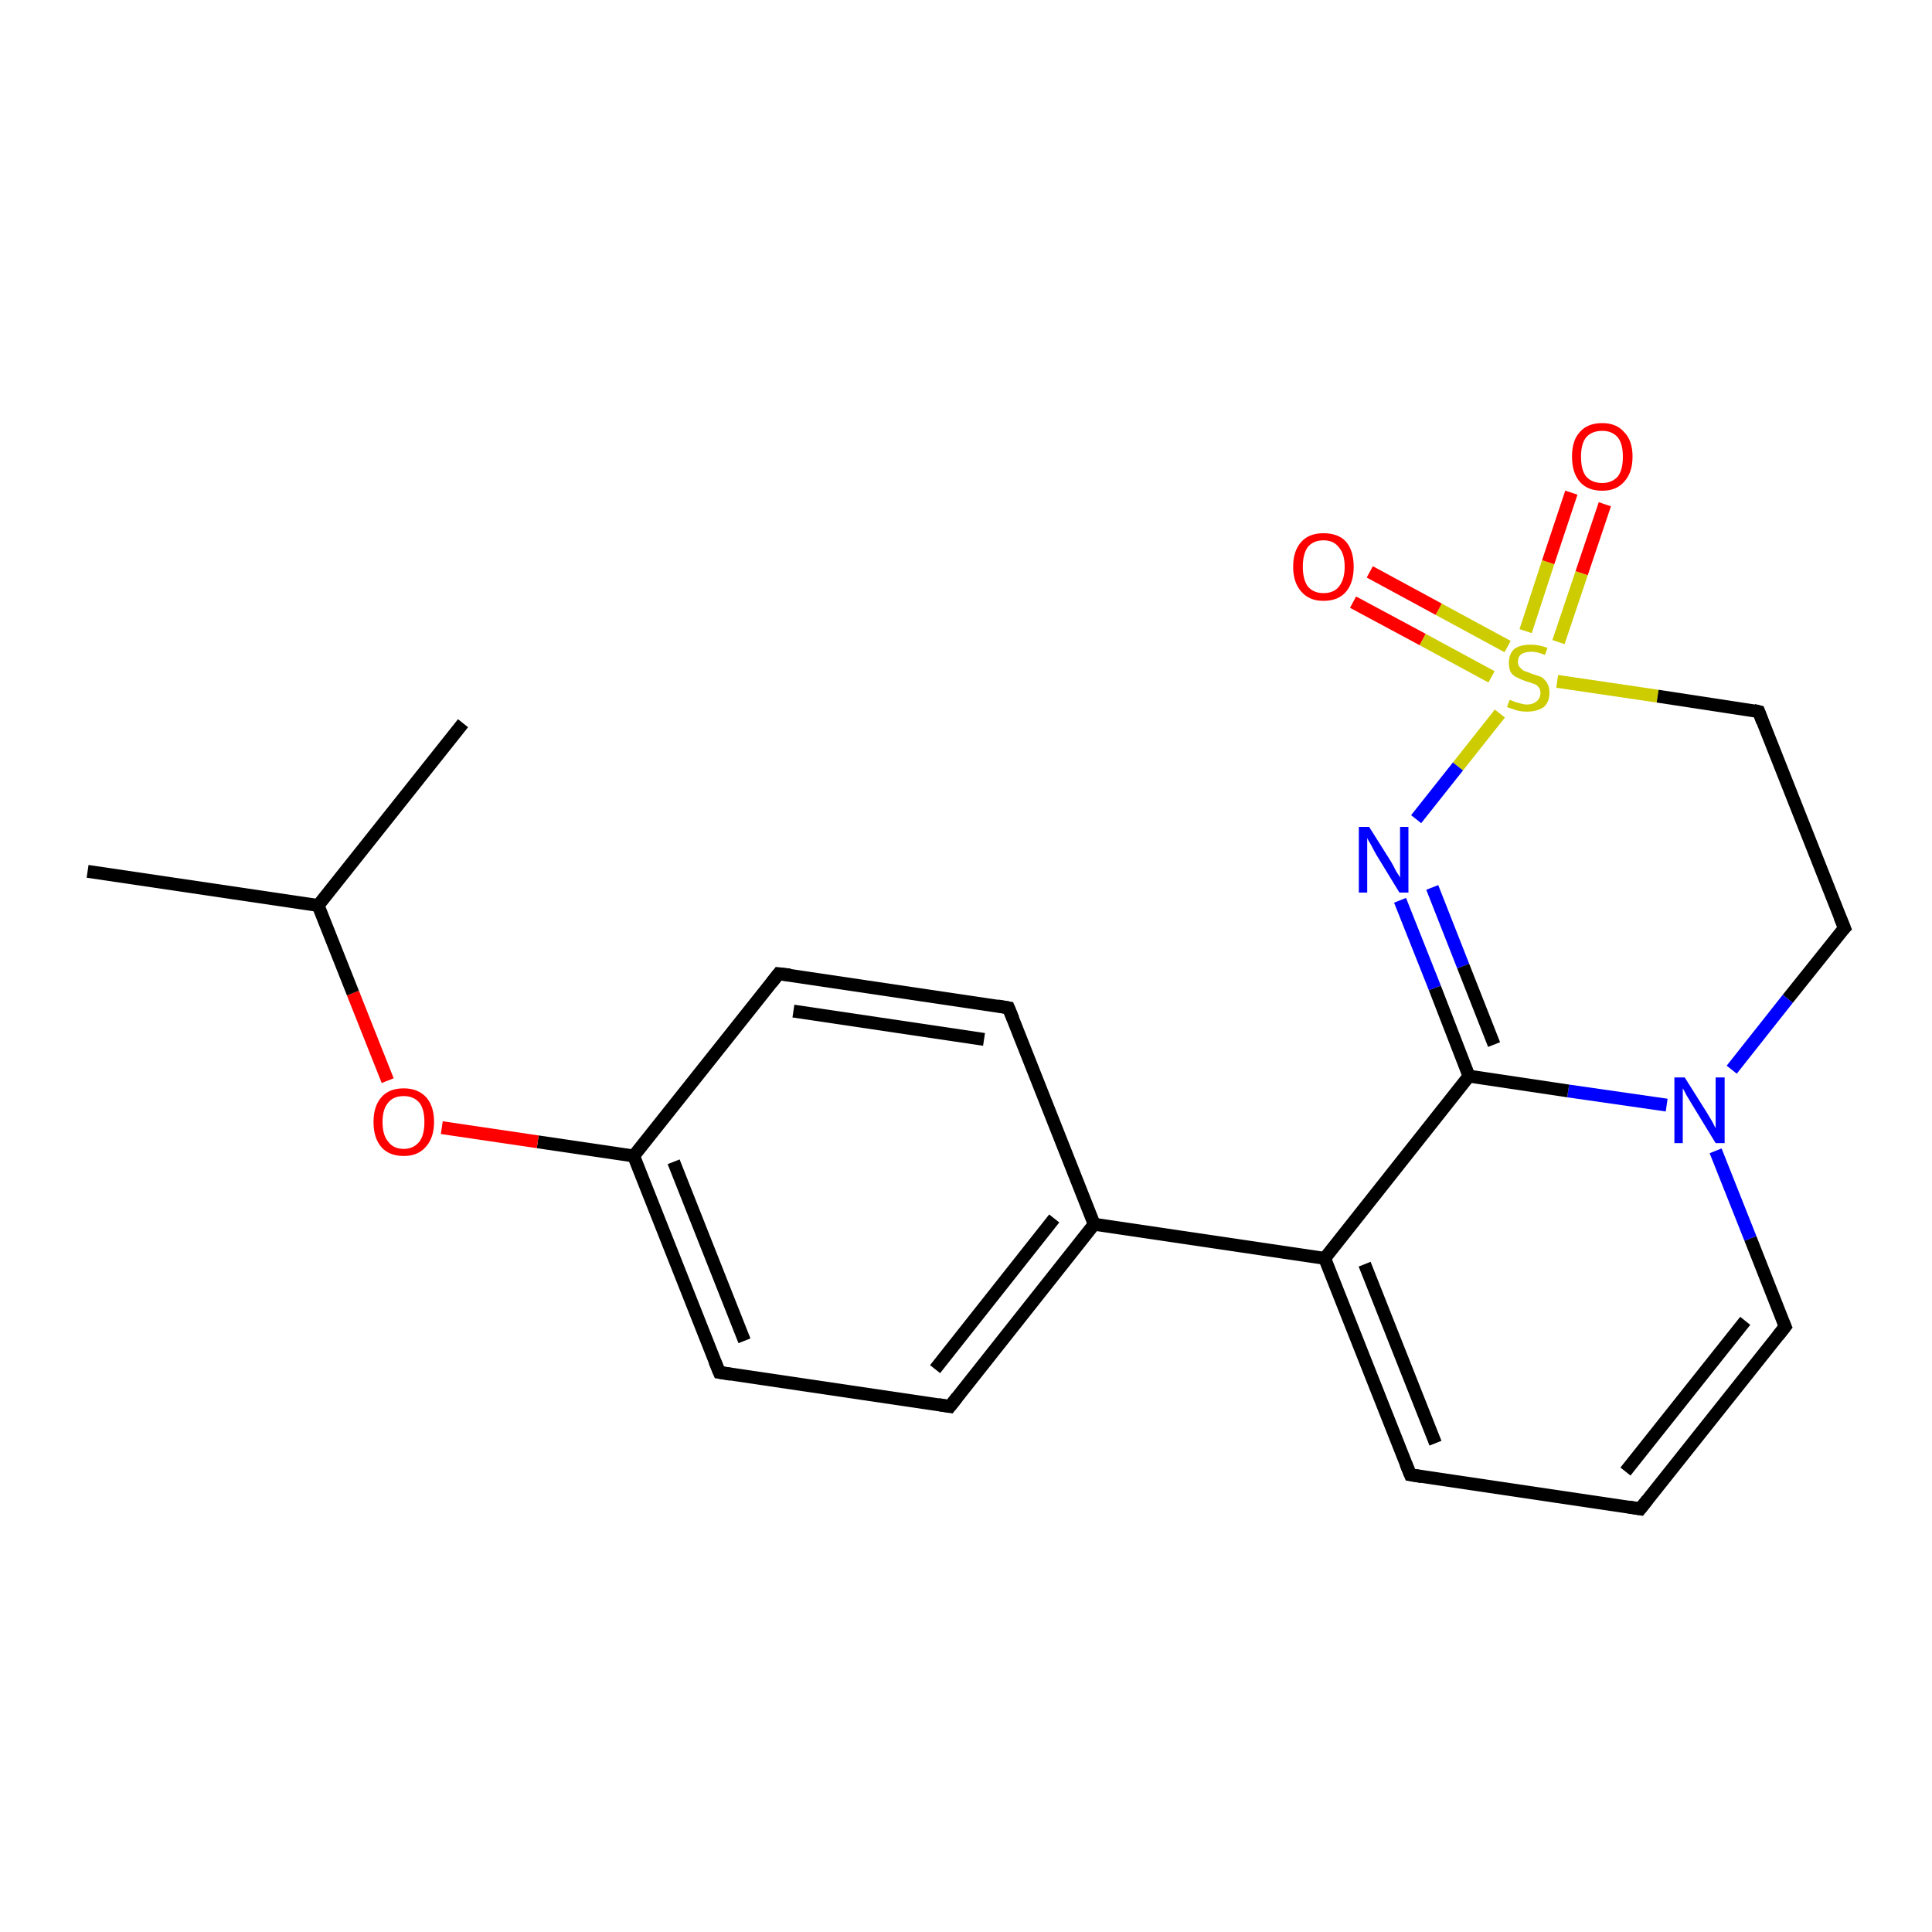 <?xml version='1.0' encoding='iso-8859-1'?>
<svg version='1.1' baseProfile='full'
              xmlns='http://www.w3.org/2000/svg'
                      xmlns:rdkit='http://www.rdkit.org/xml'
                      xmlns:xlink='http://www.w3.org/1999/xlink'
                  xml:space='preserve'
width='300px' height='300px' viewBox='0 0 300 300'>
<!-- END OF HEADER -->
<rect style='opacity:1.0;fill:#FFFFFF;stroke:none' width='300.0' height='300.0' x='0.0' y='0.0'> </rect>
<path class='bond-0 atom-0 atom-1' d='M 120.9,151.2 L 156.6,156.5' style='fill:none;fill-rule:evenodd;stroke:#000000;stroke-width:2.0px;stroke-linecap:butt;stroke-linejoin:miter;stroke-opacity:1' />
<path class='bond-0 atom-0 atom-1' d='M 123.2,157.0 L 152.8,161.4' style='fill:none;fill-rule:evenodd;stroke:#000000;stroke-width:2.0px;stroke-linecap:butt;stroke-linejoin:miter;stroke-opacity:1' />
<path class='bond-1 atom-1 atom-2' d='M 156.6,156.5 L 169.9,190.1' style='fill:none;fill-rule:evenodd;stroke:#000000;stroke-width:2.0px;stroke-linecap:butt;stroke-linejoin:miter;stroke-opacity:1' />
<path class='bond-2 atom-2 atom-3' d='M 169.9,190.1 L 205.7,195.4' style='fill:none;fill-rule:evenodd;stroke:#000000;stroke-width:2.0px;stroke-linecap:butt;stroke-linejoin:miter;stroke-opacity:1' />
<path class='bond-3 atom-3 atom-4' d='M 205.7,195.4 L 219.0,229.0' style='fill:none;fill-rule:evenodd;stroke:#000000;stroke-width:2.0px;stroke-linecap:butt;stroke-linejoin:miter;stroke-opacity:1' />
<path class='bond-3 atom-3 atom-4' d='M 211.9,196.3 L 222.9,224.1' style='fill:none;fill-rule:evenodd;stroke:#000000;stroke-width:2.0px;stroke-linecap:butt;stroke-linejoin:miter;stroke-opacity:1' />
<path class='bond-4 atom-4 atom-5' d='M 219.0,229.0 L 254.7,234.3' style='fill:none;fill-rule:evenodd;stroke:#000000;stroke-width:2.0px;stroke-linecap:butt;stroke-linejoin:miter;stroke-opacity:1' />
<path class='bond-5 atom-5 atom-6' d='M 254.7,234.3 L 277.2,206.0' style='fill:none;fill-rule:evenodd;stroke:#000000;stroke-width:2.0px;stroke-linecap:butt;stroke-linejoin:miter;stroke-opacity:1' />
<path class='bond-5 atom-5 atom-6' d='M 252.4,228.5 L 271.0,205.1' style='fill:none;fill-rule:evenodd;stroke:#000000;stroke-width:2.0px;stroke-linecap:butt;stroke-linejoin:miter;stroke-opacity:1' />
<path class='bond-6 atom-6 atom-7' d='M 277.2,206.0 L 271.8,192.3' style='fill:none;fill-rule:evenodd;stroke:#000000;stroke-width:2.0px;stroke-linecap:butt;stroke-linejoin:miter;stroke-opacity:1' />
<path class='bond-6 atom-6 atom-7' d='M 271.8,192.3 L 266.4,178.7' style='fill:none;fill-rule:evenodd;stroke:#0000FF;stroke-width:2.0px;stroke-linecap:butt;stroke-linejoin:miter;stroke-opacity:1' />
<path class='bond-7 atom-7 atom-8' d='M 258.8,171.6 L 243.5,169.4' style='fill:none;fill-rule:evenodd;stroke:#0000FF;stroke-width:2.0px;stroke-linecap:butt;stroke-linejoin:miter;stroke-opacity:1' />
<path class='bond-7 atom-7 atom-8' d='M 243.5,169.4 L 228.1,167.1' style='fill:none;fill-rule:evenodd;stroke:#000000;stroke-width:2.0px;stroke-linecap:butt;stroke-linejoin:miter;stroke-opacity:1' />
<path class='bond-8 atom-8 atom-9' d='M 228.1,167.1 L 222.8,153.4' style='fill:none;fill-rule:evenodd;stroke:#000000;stroke-width:2.0px;stroke-linecap:butt;stroke-linejoin:miter;stroke-opacity:1' />
<path class='bond-8 atom-8 atom-9' d='M 222.8,153.4 L 217.4,139.8' style='fill:none;fill-rule:evenodd;stroke:#0000FF;stroke-width:2.0px;stroke-linecap:butt;stroke-linejoin:miter;stroke-opacity:1' />
<path class='bond-8 atom-8 atom-9' d='M 232.0,162.2 L 227.2,150.0' style='fill:none;fill-rule:evenodd;stroke:#000000;stroke-width:2.0px;stroke-linecap:butt;stroke-linejoin:miter;stroke-opacity:1' />
<path class='bond-8 atom-8 atom-9' d='M 227.2,150.0 L 222.4,137.8' style='fill:none;fill-rule:evenodd;stroke:#0000FF;stroke-width:2.0px;stroke-linecap:butt;stroke-linejoin:miter;stroke-opacity:1' />
<path class='bond-9 atom-9 atom-10' d='M 219.9,127.2 L 226.4,119.0' style='fill:none;fill-rule:evenodd;stroke:#0000FF;stroke-width:2.0px;stroke-linecap:butt;stroke-linejoin:miter;stroke-opacity:1' />
<path class='bond-9 atom-9 atom-10' d='M 226.4,119.0 L 232.9,110.8' style='fill:none;fill-rule:evenodd;stroke:#CCCC00;stroke-width:2.0px;stroke-linecap:butt;stroke-linejoin:miter;stroke-opacity:1' />
<path class='bond-10 atom-10 atom-11' d='M 241.8,105.8 L 257.4,108.1' style='fill:none;fill-rule:evenodd;stroke:#CCCC00;stroke-width:2.0px;stroke-linecap:butt;stroke-linejoin:miter;stroke-opacity:1' />
<path class='bond-10 atom-10 atom-11' d='M 257.4,108.1 L 273.1,110.5' style='fill:none;fill-rule:evenodd;stroke:#000000;stroke-width:2.0px;stroke-linecap:butt;stroke-linejoin:miter;stroke-opacity:1' />
<path class='bond-11 atom-11 atom-12' d='M 273.1,110.5 L 286.4,144.1' style='fill:none;fill-rule:evenodd;stroke:#000000;stroke-width:2.0px;stroke-linecap:butt;stroke-linejoin:miter;stroke-opacity:1' />
<path class='bond-12 atom-10 atom-13' d='M 242.0,99.7 L 245.6,89.0' style='fill:none;fill-rule:evenodd;stroke:#CCCC00;stroke-width:2.0px;stroke-linecap:butt;stroke-linejoin:miter;stroke-opacity:1' />
<path class='bond-12 atom-10 atom-13' d='M 245.6,89.0 L 249.2,78.3' style='fill:none;fill-rule:evenodd;stroke:#FF0000;stroke-width:2.0px;stroke-linecap:butt;stroke-linejoin:miter;stroke-opacity:1' />
<path class='bond-12 atom-10 atom-13' d='M 236.9,98.0 L 240.4,87.3' style='fill:none;fill-rule:evenodd;stroke:#CCCC00;stroke-width:2.0px;stroke-linecap:butt;stroke-linejoin:miter;stroke-opacity:1' />
<path class='bond-12 atom-10 atom-13' d='M 240.4,87.3 L 244.0,76.5' style='fill:none;fill-rule:evenodd;stroke:#FF0000;stroke-width:2.0px;stroke-linecap:butt;stroke-linejoin:miter;stroke-opacity:1' />
<path class='bond-13 atom-10 atom-14' d='M 234.1,100.4 L 223.4,94.6' style='fill:none;fill-rule:evenodd;stroke:#CCCC00;stroke-width:2.0px;stroke-linecap:butt;stroke-linejoin:miter;stroke-opacity:1' />
<path class='bond-13 atom-10 atom-14' d='M 223.4,94.6 L 212.7,88.8' style='fill:none;fill-rule:evenodd;stroke:#FF0000;stroke-width:2.0px;stroke-linecap:butt;stroke-linejoin:miter;stroke-opacity:1' />
<path class='bond-13 atom-10 atom-14' d='M 231.6,105.1 L 220.9,99.3' style='fill:none;fill-rule:evenodd;stroke:#CCCC00;stroke-width:2.0px;stroke-linecap:butt;stroke-linejoin:miter;stroke-opacity:1' />
<path class='bond-13 atom-10 atom-14' d='M 220.9,99.3 L 210.1,93.5' style='fill:none;fill-rule:evenodd;stroke:#FF0000;stroke-width:2.0px;stroke-linecap:butt;stroke-linejoin:miter;stroke-opacity:1' />
<path class='bond-14 atom-2 atom-15' d='M 169.9,190.1 L 147.5,218.4' style='fill:none;fill-rule:evenodd;stroke:#000000;stroke-width:2.0px;stroke-linecap:butt;stroke-linejoin:miter;stroke-opacity:1' />
<path class='bond-14 atom-2 atom-15' d='M 163.7,189.2 L 145.2,212.6' style='fill:none;fill-rule:evenodd;stroke:#000000;stroke-width:2.0px;stroke-linecap:butt;stroke-linejoin:miter;stroke-opacity:1' />
<path class='bond-15 atom-15 atom-16' d='M 147.5,218.4 L 111.7,213.1' style='fill:none;fill-rule:evenodd;stroke:#000000;stroke-width:2.0px;stroke-linecap:butt;stroke-linejoin:miter;stroke-opacity:1' />
<path class='bond-16 atom-16 atom-17' d='M 111.7,213.1 L 98.4,179.5' style='fill:none;fill-rule:evenodd;stroke:#000000;stroke-width:2.0px;stroke-linecap:butt;stroke-linejoin:miter;stroke-opacity:1' />
<path class='bond-16 atom-16 atom-17' d='M 115.6,208.2 L 104.6,180.4' style='fill:none;fill-rule:evenodd;stroke:#000000;stroke-width:2.0px;stroke-linecap:butt;stroke-linejoin:miter;stroke-opacity:1' />
<path class='bond-17 atom-17 atom-18' d='M 98.4,179.5 L 83.5,177.3' style='fill:none;fill-rule:evenodd;stroke:#000000;stroke-width:2.0px;stroke-linecap:butt;stroke-linejoin:miter;stroke-opacity:1' />
<path class='bond-17 atom-17 atom-18' d='M 83.5,177.3 L 68.6,175.1' style='fill:none;fill-rule:evenodd;stroke:#FF0000;stroke-width:2.0px;stroke-linecap:butt;stroke-linejoin:miter;stroke-opacity:1' />
<path class='bond-18 atom-18 atom-19' d='M 60.2,167.8 L 54.8,154.2' style='fill:none;fill-rule:evenodd;stroke:#FF0000;stroke-width:2.0px;stroke-linecap:butt;stroke-linejoin:miter;stroke-opacity:1' />
<path class='bond-18 atom-18 atom-19' d='M 54.8,154.2 L 49.4,140.6' style='fill:none;fill-rule:evenodd;stroke:#000000;stroke-width:2.0px;stroke-linecap:butt;stroke-linejoin:miter;stroke-opacity:1' />
<path class='bond-19 atom-19 atom-20' d='M 49.4,140.6 L 13.6,135.3' style='fill:none;fill-rule:evenodd;stroke:#000000;stroke-width:2.0px;stroke-linecap:butt;stroke-linejoin:miter;stroke-opacity:1' />
<path class='bond-20 atom-19 atom-21' d='M 49.4,140.6 L 71.9,112.3' style='fill:none;fill-rule:evenodd;stroke:#000000;stroke-width:2.0px;stroke-linecap:butt;stroke-linejoin:miter;stroke-opacity:1' />
<path class='bond-21 atom-8 atom-3' d='M 228.1,167.1 L 205.7,195.4' style='fill:none;fill-rule:evenodd;stroke:#000000;stroke-width:2.0px;stroke-linecap:butt;stroke-linejoin:miter;stroke-opacity:1' />
<path class='bond-22 atom-12 atom-7' d='M 286.4,144.1 L 277.6,155.1' style='fill:none;fill-rule:evenodd;stroke:#000000;stroke-width:2.0px;stroke-linecap:butt;stroke-linejoin:miter;stroke-opacity:1' />
<path class='bond-22 atom-12 atom-7' d='M 277.6,155.1 L 268.9,166.1' style='fill:none;fill-rule:evenodd;stroke:#0000FF;stroke-width:2.0px;stroke-linecap:butt;stroke-linejoin:miter;stroke-opacity:1' />
<path class='bond-23 atom-17 atom-0' d='M 98.4,179.5 L 120.9,151.2' style='fill:none;fill-rule:evenodd;stroke:#000000;stroke-width:2.0px;stroke-linecap:butt;stroke-linejoin:miter;stroke-opacity:1' />
<path d='M 122.7,151.4 L 120.9,151.2 L 119.8,152.6' style='fill:none;stroke:#000000;stroke-width:2.0px;stroke-linecap:butt;stroke-linejoin:miter;stroke-opacity:1;' />
<path d='M 154.9,156.2 L 156.6,156.5 L 157.3,158.2' style='fill:none;stroke:#000000;stroke-width:2.0px;stroke-linecap:butt;stroke-linejoin:miter;stroke-opacity:1;' />
<path d='M 218.3,227.3 L 219.0,229.0 L 220.8,229.3' style='fill:none;stroke:#000000;stroke-width:2.0px;stroke-linecap:butt;stroke-linejoin:miter;stroke-opacity:1;' />
<path d='M 252.9,234.0 L 254.7,234.3 L 255.8,232.9' style='fill:none;stroke:#000000;stroke-width:2.0px;stroke-linecap:butt;stroke-linejoin:miter;stroke-opacity:1;' />
<path d='M 276.1,207.4 L 277.2,206.0 L 276.9,205.3' style='fill:none;stroke:#000000;stroke-width:2.0px;stroke-linecap:butt;stroke-linejoin:miter;stroke-opacity:1;' />
<path d='M 272.3,110.3 L 273.1,110.5 L 273.7,112.1' style='fill:none;stroke:#000000;stroke-width:2.0px;stroke-linecap:butt;stroke-linejoin:miter;stroke-opacity:1;' />
<path d='M 285.7,142.4 L 286.4,144.1 L 285.9,144.6' style='fill:none;stroke:#000000;stroke-width:2.0px;stroke-linecap:butt;stroke-linejoin:miter;stroke-opacity:1;' />
<path d='M 148.6,217.0 L 147.5,218.4 L 145.7,218.1' style='fill:none;stroke:#000000;stroke-width:2.0px;stroke-linecap:butt;stroke-linejoin:miter;stroke-opacity:1;' />
<path d='M 113.5,213.4 L 111.7,213.1 L 111.0,211.4' style='fill:none;stroke:#000000;stroke-width:2.0px;stroke-linecap:butt;stroke-linejoin:miter;stroke-opacity:1;' />
<path class='atom-7' d='M 261.6 167.3
L 265.0 172.7
Q 265.3 173.2, 265.9 174.2
Q 266.4 175.2, 266.4 175.2
L 266.4 167.3
L 267.8 167.3
L 267.8 177.5
L 266.4 177.5
L 262.8 171.6
Q 262.4 170.9, 261.9 170.1
Q 261.5 169.3, 261.3 169.0
L 261.3 177.5
L 260.0 177.5
L 260.0 167.3
L 261.6 167.3
' fill='#0000FF'/>
<path class='atom-9' d='M 212.6 128.4
L 216.0 133.8
Q 216.3 134.3, 216.8 135.3
Q 217.4 136.2, 217.4 136.3
L 217.4 128.4
L 218.7 128.4
L 218.7 138.6
L 217.3 138.6
L 213.7 132.7
Q 213.3 132.0, 212.9 131.2
Q 212.4 130.4, 212.3 130.1
L 212.3 138.6
L 211.0 138.6
L 211.0 128.4
L 212.6 128.4
' fill='#0000FF'/>
<path class='atom-10' d='M 234.4 108.7
Q 234.6 108.7, 235.0 108.9
Q 235.5 109.1, 236.0 109.2
Q 236.6 109.4, 237.1 109.4
Q 238.0 109.4, 238.6 108.9
Q 239.2 108.4, 239.2 107.6
Q 239.2 107.0, 238.9 106.7
Q 238.6 106.3, 238.2 106.2
Q 237.7 106.0, 237.0 105.8
Q 236.1 105.5, 235.6 105.2
Q 235.0 105.0, 234.6 104.4
Q 234.3 103.9, 234.3 102.9
Q 234.3 101.6, 235.1 100.8
Q 236.0 100.1, 237.7 100.1
Q 238.9 100.1, 240.3 100.6
L 239.9 101.7
Q 238.7 101.2, 237.8 101.2
Q 236.8 101.2, 236.2 101.6
Q 235.7 102.0, 235.7 102.8
Q 235.7 103.3, 236.0 103.6
Q 236.3 104.0, 236.7 104.2
Q 237.1 104.3, 237.8 104.6
Q 238.7 104.9, 239.3 105.1
Q 239.8 105.4, 240.2 106.0
Q 240.6 106.6, 240.6 107.6
Q 240.6 109.0, 239.7 109.8
Q 238.7 110.5, 237.1 110.5
Q 236.2 110.5, 235.5 110.3
Q 234.9 110.1, 234.0 109.8
L 234.4 108.7
' fill='#CCCC00'/>
<path class='atom-13' d='M 244.1 70.9
Q 244.1 68.4, 245.3 67.1
Q 246.5 65.7, 248.8 65.7
Q 251.0 65.7, 252.2 67.1
Q 253.5 68.4, 253.5 70.9
Q 253.5 73.4, 252.2 74.8
Q 251.0 76.2, 248.8 76.2
Q 246.5 76.2, 245.3 74.8
Q 244.1 73.4, 244.1 70.9
M 248.8 75.0
Q 250.3 75.0, 251.2 74.0
Q 252.0 73.0, 252.0 70.9
Q 252.0 68.9, 251.2 67.9
Q 250.3 66.9, 248.8 66.9
Q 247.2 66.9, 246.3 67.9
Q 245.5 68.9, 245.5 70.9
Q 245.5 73.0, 246.3 74.0
Q 247.2 75.0, 248.8 75.0
' fill='#FF0000'/>
<path class='atom-14' d='M 200.8 88.0
Q 200.8 85.5, 202.1 84.1
Q 203.3 82.8, 205.5 82.8
Q 207.8 82.8, 209.0 84.1
Q 210.2 85.5, 210.2 88.0
Q 210.2 90.5, 209.0 91.9
Q 207.8 93.3, 205.5 93.3
Q 203.3 93.3, 202.1 91.9
Q 200.8 90.5, 200.8 88.0
M 205.5 92.1
Q 207.1 92.1, 207.9 91.1
Q 208.8 90.0, 208.8 88.0
Q 208.8 86.0, 207.9 85.0
Q 207.1 83.9, 205.5 83.9
Q 204.0 83.9, 203.1 84.9
Q 202.3 86.0, 202.3 88.0
Q 202.3 90.0, 203.1 91.1
Q 204.0 92.1, 205.5 92.1
' fill='#FF0000'/>
<path class='atom-18' d='M 58.0 174.2
Q 58.0 171.8, 59.2 170.4
Q 60.4 169.0, 62.7 169.0
Q 64.9 169.0, 66.2 170.4
Q 67.4 171.8, 67.4 174.2
Q 67.4 176.7, 66.1 178.1
Q 64.9 179.5, 62.7 179.5
Q 60.4 179.5, 59.2 178.1
Q 58.0 176.7, 58.0 174.2
M 62.7 178.4
Q 64.2 178.4, 65.1 177.3
Q 65.9 176.3, 65.9 174.2
Q 65.9 172.2, 65.1 171.2
Q 64.2 170.2, 62.7 170.2
Q 61.1 170.2, 60.3 171.2
Q 59.4 172.2, 59.4 174.2
Q 59.4 176.3, 60.3 177.3
Q 61.1 178.4, 62.7 178.4
' fill='#FF0000'/>
</svg>

